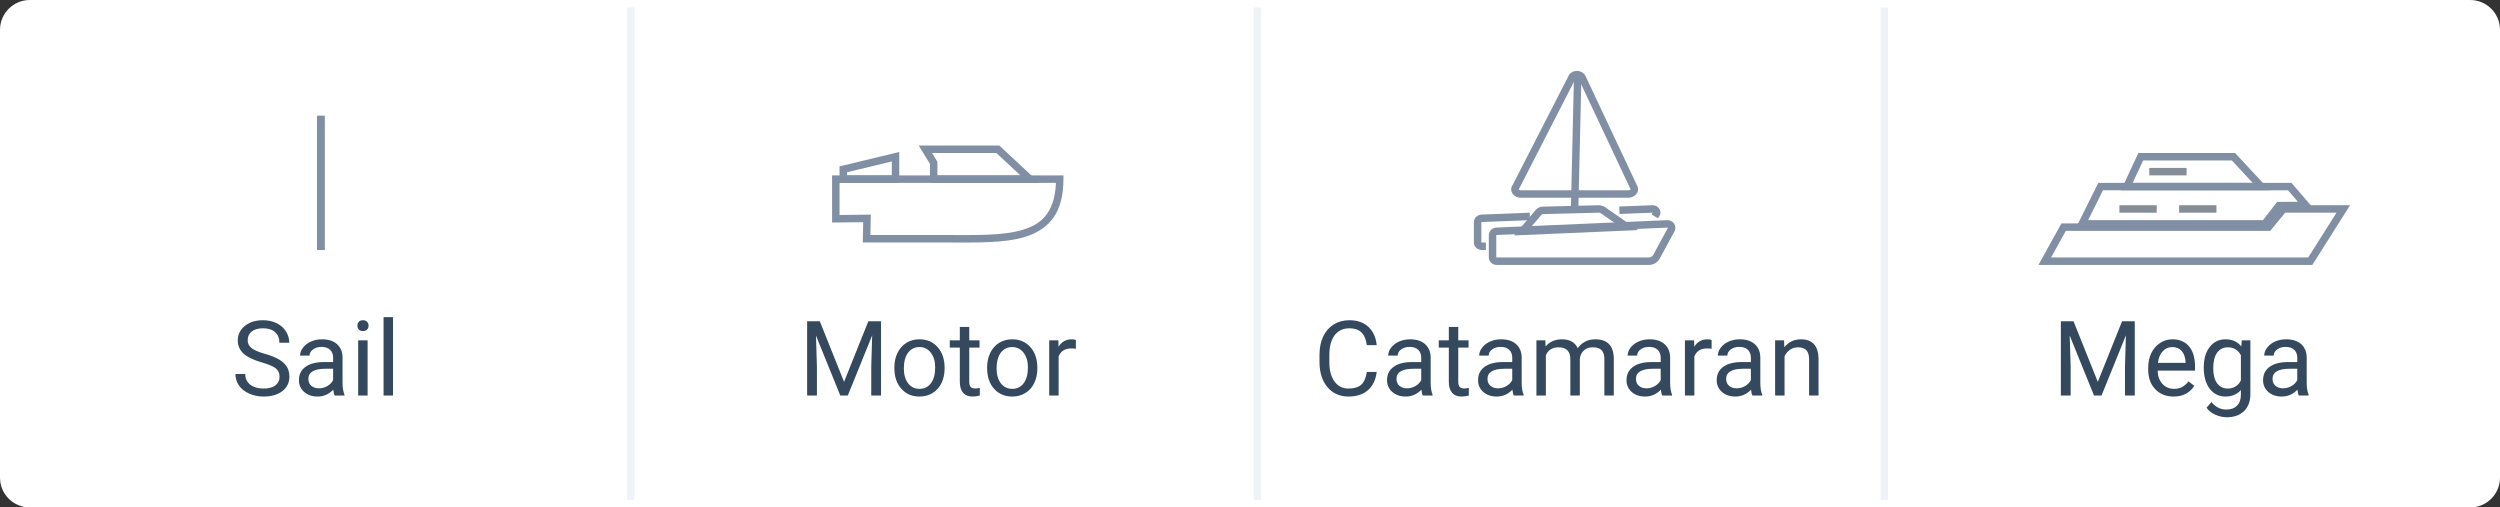 <svg width="335" height="68" viewBox="0 0 335 68" version="1.1" xmlns="http://www.w3.org/2000/svg" xmlns:xlink="http://www.w3.org/1999/xlink">
<rect x="0" y="0" width="335" height="68" fill="#333333" stroke="none"/>
<title>Component</title>
<desc>Created using Figma</desc>
<g id="Canvas" transform="translate(-2591 -11006)">
<g id="Component">
<g id="input field copy 8">
<use xlink:href="#path0_fill" transform="translate(2591 11006)" fill="#FFFFFF"/>
<mask id="mask0_outline_ins">
<use xlink:href="#path0_fill" fill="white" transform="translate(2591 11006)"/>
</mask>
<g mask="url(#mask0_outline_ins)">
<use xlink:href="#path1_stroke_2x" transform="translate(2591 11006)" fill="#E0E6ED"/>
</g>
</g>
<g id="Sail Copy">
<use xlink:href="#path2_fill" transform="translate(2622 11041)" fill="#34495E"/>
</g>
<g id="Motor Copy">
<use xlink:href="#path3_fill" transform="translate(2698 11041)" fill="#34495E"/>
</g>
<g id="Catamaran Copy">
<use xlink:href="#path4_fill" transform="translate(2767 11041)" fill="#34495E"/>
</g>
<g id="Mega Copy">
<use xlink:href="#path5_fill" transform="translate(2866 11041)" fill="#34495E"/>
</g>
<g id="Rectangle 18 Copy 20" opacity="0.5">
<use xlink:href="#path6_fill" transform="translate(2843 11007)" fill="#E0E6ED"/>
</g>
<g id="Rectangle 18 Copy 19" opacity="0.5">
<use xlink:href="#path6_fill" transform="translate(2759 11007)" fill="#E0E6ED"/>
</g>
<g id="Rectangle 18 Copy 18" opacity="0.5">
<use xlink:href="#path6_fill" transform="translate(2675 11007)" fill="#E0E6ED"/>
</g>
<g id="Page 1 Copy 4">
<g id="Stroke 1">
<use xlink:href="#path7_stroke" transform="matrix(-1 0 0 1 2733 11030)" fill="#818FA4"/>
</g>
<g id="Stroke 3">
<use xlink:href="#path8_stroke" transform="matrix(-1 0 0 1 2729 11026)" fill="#818FA4"/>
</g>
<g id="Stroke 5">
<use xlink:href="#path9_stroke" transform="matrix(-1 0 0 1 2711 11027)" fill="#818FA4"/>
</g>
</g>
<g id="Page 1 Copy 3">
<g id="Stroke 1">
<use xlink:href="#path10_stroke" transform="translate(2870 11031)" fill="#818FA4"/>
</g>
<g id="Group 6">
<g id="Stroke 2">
<use xlink:href="#path11_stroke" transform="translate(2876 11027)" fill="#818FA4"/>
</g>
<g id="Stroke 4">
<use xlink:href="#path12_stroke" transform="translate(2865 11034)" fill="#818FA4"/>
</g>
</g>
<g id="Fill 7">
<use xlink:href="#path13_fill" transform="translate(2875 11034)" fill="#858E97"/>
</g>
<g id="Stroke 8">
<use xlink:href="#path14_stroke" transform="translate(2875 11034)" fill="#858E97"/>
</g>
<g id="Fill 9">
<use xlink:href="#path13_fill" transform="translate(2883 11034)" fill="#858E97"/>
</g>
<g id="Stroke 10">
<use xlink:href="#path14_stroke" transform="translate(2883 11034)" fill="#858E97"/>
</g>
<g id="Fill 11">
<use xlink:href="#path13_fill" transform="translate(2879 11029)" fill="#858E97"/>
</g>
<g id="Stroke 12">
<use xlink:href="#path14_stroke" transform="translate(2879 11029)" fill="#858E97"/>
</g>
</g>
<g id="Page 1 Copy 2">
<g id="Stroke 1">
<use xlink:href="#path15_stroke" transform="translate(2791 11036)" fill="#818FA4"/>
</g>
<g id="Stroke 3">
<use xlink:href="#path16_stroke" transform="translate(2808 11034)" fill="#818FA4"/>
</g>
<g id="Stroke 5">
<use xlink:href="#path17_stroke" transform="translate(2789 11035)" fill="#818FA4"/>
</g>
<g id="Stroke 7">
<use xlink:href="#path18_stroke" transform="translate(2795 11034)" fill="#818FA4"/>
</g>
<g id="Stroke 9">
<use xlink:href="#path19_stroke" transform="translate(2802 11016)" fill="#818FA4"/>
</g>
<g id="Stroke 11">
<use xlink:href="#path20_stroke" transform="translate(2794 11016)" fill="#818FA4"/>
</g>
</g>
<g id="Page 1 Copy">
<g id="Fill 1">
<use xlink:href="#path21_fill" transform="translate(2633.48 11021.5)" fill="#818FA4"/>
</g>
<g id="Group 4">
<g id="Stroke 2">
<mask id="mask1_outline_ins">
<use xlink:href="#path22_fill" fill="white" transform="translate(2624.99 11020.1)"/>
</mask>
<g mask="url(#mask1_outline_ins)">
<use xlink:href="#path23_stroke_2x" transform="translate(2624.99 11020.1)" fill="#818FA4"/>
</g>
</g>
</g>
<g id="Group 7">
<g id="Stroke 5">
<mask id="mask2_outline_ins">
<use xlink:href="#path24_fill" fill="white" transform="translate(2622.28 11038.7)"/>
</mask>
<g mask="url(#mask2_outline_ins)">
<use xlink:href="#path25_stroke_2x" transform="translate(2622.28 11038.7)" fill="#818FA4"/>
</g>
</g>
</g>
</g>
</g>
</g>
<defs>
<path id="path0_fill" fill-rule="evenodd" d="M 0 4C 0 1.791 1.791 0 4 0L 331 0C 333.209 0 335 1.791 335 4L 335 64C 335 66.209 333.209 68 331 68L 4 68C 1.791 68 0 66.209 0 64L 0 4Z"/>
<path id="path1_stroke_2x" d="M 4 1L 331 1L 331 -1L 4 -1L 4 1ZM 334 4L 334 64L 336 64L 336 4L 334 4ZM 331 67L 4 67L 4 69L 331 69L 331 67ZM 1 64L 1 4L -1 4L -1 64L 1 64ZM 4 -1C 1.239 -1 -1 1.239 -1 4L 1 4C 1 2.343 2.343 1 4 1L 4 -1ZM 331 1C 332.657 1 334 2.343 334 4L 336 4C 336 1.239 333.761 -1 331 -1L 331 1ZM 334 64C 334 65.657 332.657 67 331 67L 331 69C 333.761 69 336 66.761 336 64L 334 64ZM 4 67C 2.343 67 1 65.657 1 64L -1 64C -1 66.761 1.239 69 4 69L 4 67Z"/>
<path id="path2_fill" d="M 4.088 13.563C 2.962 13.24 2.142 12.843 1.627 12.374C 1.117 11.9 0.861 11.317 0.861 10.624C 0.861 9.84 1.173 9.193 1.798 8.683C 2.427 8.168 3.243 7.91 4.245 7.91C 4.929 7.91 5.537 8.042 6.07 8.307C 6.608 8.571 7.023 8.936 7.314 9.4C 7.611 9.865 7.759 10.373 7.759 10.925L 6.439 10.925C 6.439 10.323 6.248 9.852 5.865 9.51C 5.482 9.163 4.942 8.99 4.245 8.99C 3.598 8.99 3.092 9.134 2.728 9.421C 2.368 9.703 2.188 10.098 2.188 10.604C 2.188 11.009 2.358 11.353 2.7 11.636C 3.047 11.914 3.632 12.169 4.457 12.401C 5.286 12.634 5.934 12.891 6.398 13.174C 6.868 13.452 7.214 13.778 7.438 14.151C 7.665 14.525 7.779 14.965 7.779 15.471C 7.779 16.277 7.465 16.924 6.836 17.412C 6.207 17.895 5.366 18.137 4.313 18.137C 3.63 18.137 2.992 18.007 2.399 17.747C 1.807 17.483 1.349 17.123 1.025 16.667C 0.706 16.211 0.547 15.694 0.547 15.115L 1.866 15.115C 1.866 15.717 2.087 16.193 2.529 16.544C 2.976 16.89 3.571 17.064 4.313 17.064C 5.006 17.064 5.537 16.922 5.906 16.64C 6.275 16.357 6.46 15.972 6.46 15.484C 6.46 14.997 6.289 14.621 5.947 14.356C 5.605 14.088 4.986 13.823 4.088 13.563ZM 13.836 18C 13.763 17.854 13.704 17.594 13.658 17.221C 13.07 17.831 12.368 18.137 11.553 18.137C 10.824 18.137 10.224 17.932 9.755 17.521C 9.29 17.107 9.058 16.583 9.058 15.949C 9.058 15.179 9.349 14.582 9.933 14.158C 10.521 13.73 11.345 13.516 12.407 13.516L 13.638 13.516L 13.638 12.935C 13.638 12.492 13.505 12.142 13.241 11.882C 12.977 11.617 12.587 11.485 12.072 11.485C 11.621 11.485 11.243 11.599 10.938 11.827C 10.632 12.055 10.479 12.331 10.479 12.654L 9.208 12.654C 9.208 12.285 9.338 11.93 9.598 11.588C 9.862 11.242 10.217 10.968 10.664 10.768C 11.115 10.567 11.61 10.467 12.148 10.467C 13 10.467 13.667 10.681 14.15 11.109C 14.633 11.533 14.884 12.119 14.902 12.866L 14.902 16.27C 14.902 16.95 14.989 17.49 15.162 17.891L 15.162 18L 13.836 18ZM 11.737 17.036C 12.134 17.036 12.51 16.934 12.865 16.729C 13.221 16.523 13.478 16.257 13.638 15.929L 13.638 14.411L 12.646 14.411C 11.097 14.411 10.322 14.865 10.322 15.771C 10.322 16.168 10.454 16.478 10.719 16.701C 10.983 16.924 11.323 17.036 11.737 17.036ZM 18.259 18L 16.994 18L 16.994 10.604L 18.259 10.604L 18.259 18ZM 16.892 8.642C 16.892 8.437 16.953 8.263 17.076 8.122C 17.204 7.981 17.391 7.91 17.637 7.91C 17.883 7.91 18.07 7.981 18.197 8.122C 18.325 8.263 18.389 8.437 18.389 8.642C 18.389 8.847 18.325 9.018 18.197 9.154C 18.07 9.291 17.883 9.359 17.637 9.359C 17.391 9.359 17.204 9.291 17.076 9.154C 16.953 9.018 16.892 8.847 16.892 8.642ZM 21.663 18L 20.398 18L 20.398 7.5L 21.663 7.5L 21.663 18Z"/>
<path id="path3_fill" d="M 2.851 8.047L 6.104 16.168L 9.358 8.047L 11.06 8.047L 11.06 18L 9.748 18L 9.748 14.124L 9.871 9.94L 6.604 18L 5.599 18L 2.338 9.961L 2.468 14.124L 2.468 18L 1.155 18L 1.155 8.047L 2.851 8.047ZM 12.845 14.233C 12.845 13.509 12.986 12.857 13.269 12.278C 13.556 11.7 13.952 11.253 14.458 10.938C 14.968 10.624 15.55 10.467 16.201 10.467C 17.208 10.467 18.022 10.815 18.642 11.513C 19.266 12.21 19.578 13.137 19.578 14.295L 19.578 14.384C 19.578 15.104 19.439 15.751 19.161 16.325C 18.888 16.895 18.494 17.339 17.979 17.658C 17.468 17.977 16.88 18.137 16.215 18.137C 15.212 18.137 14.399 17.788 13.774 17.091C 13.155 16.394 12.845 15.471 12.845 14.322L 12.845 14.233ZM 14.116 14.384C 14.116 15.204 14.305 15.863 14.684 16.359C 15.066 16.856 15.577 17.105 16.215 17.105C 16.857 17.105 17.368 16.854 17.746 16.352C 18.124 15.847 18.314 15.14 18.314 14.233C 18.314 13.422 18.12 12.766 17.732 12.265C 17.35 11.759 16.839 11.506 16.201 11.506C 15.577 11.506 15.073 11.754 14.69 12.251C 14.308 12.748 14.116 13.459 14.116 14.384ZM 22.88 8.812L 22.88 10.604L 24.261 10.604L 24.261 11.581L 22.88 11.581L 22.88 16.168C 22.88 16.464 22.941 16.688 23.064 16.838C 23.188 16.984 23.397 17.057 23.693 17.057C 23.839 17.057 24.04 17.029 24.295 16.975L 24.295 18C 23.962 18.091 23.639 18.137 23.324 18.137C 22.759 18.137 22.333 17.966 22.046 17.624C 21.759 17.282 21.615 16.797 21.615 16.168L 21.615 11.581L 20.269 11.581L 20.269 10.604L 21.615 10.604L 21.615 8.812L 22.88 8.812ZM 25.273 14.233C 25.273 13.509 25.414 12.857 25.696 12.278C 25.983 11.7 26.38 11.253 26.886 10.938C 27.396 10.624 27.977 10.467 28.629 10.467C 29.636 10.467 30.45 10.815 31.069 11.513C 31.694 12.21 32.006 13.137 32.006 14.295L 32.006 14.384C 32.006 15.104 31.867 15.751 31.589 16.325C 31.315 16.895 30.921 17.339 30.406 17.658C 29.896 17.977 29.308 18.137 28.643 18.137C 27.64 18.137 26.826 17.788 26.202 17.091C 25.582 16.394 25.273 15.471 25.273 14.322L 25.273 14.233ZM 26.544 14.384C 26.544 15.204 26.733 15.863 27.111 16.359C 27.494 16.856 28.005 17.105 28.643 17.105C 29.285 17.105 29.796 16.854 30.174 16.352C 30.552 15.847 30.741 15.14 30.741 14.233C 30.741 13.422 30.547 12.766 30.16 12.265C 29.777 11.759 29.267 11.506 28.629 11.506C 28.005 11.506 27.501 11.754 27.118 12.251C 26.735 12.748 26.544 13.459 26.544 14.384ZM 37.167 11.738C 36.976 11.706 36.768 11.69 36.545 11.69C 35.715 11.69 35.153 12.044 34.856 12.75L 34.856 18L 33.592 18L 33.592 10.604L 34.822 10.604L 34.843 11.458C 35.258 10.797 35.845 10.467 36.606 10.467C 36.852 10.467 37.039 10.499 37.167 10.562L 37.167 11.738Z"/>
<path id="path4_fill" d="M 8.477 14.842C 8.354 15.895 7.964 16.708 7.308 17.282C 6.656 17.852 5.788 18.137 4.703 18.137C 3.527 18.137 2.584 17.715 1.873 16.872C 1.167 16.029 0.813 14.901 0.813 13.488L 0.813 12.531C 0.813 11.606 0.978 10.793 1.306 10.091C 1.638 9.389 2.108 8.851 2.714 8.478C 3.32 8.099 4.022 7.91 4.819 7.91C 5.877 7.91 6.724 8.206 7.362 8.799C 8 9.387 8.372 10.203 8.477 11.246L 7.157 11.246C 7.043 10.453 6.795 9.879 6.412 9.523C 6.034 9.168 5.503 8.99 4.819 8.99C 3.981 8.99 3.322 9.3 2.844 9.92C 2.37 10.54 2.133 11.421 2.133 12.565L 2.133 13.529C 2.133 14.609 2.358 15.468 2.81 16.106C 3.261 16.744 3.892 17.064 4.703 17.064C 5.432 17.064 5.991 16.899 6.378 16.571C 6.77 16.239 7.03 15.662 7.157 14.842L 8.477 14.842ZM 14.643 18C 14.57 17.854 14.51 17.594 14.465 17.221C 13.877 17.831 13.175 18.137 12.359 18.137C 11.63 18.137 11.031 17.932 10.562 17.521C 10.097 17.107 9.864 16.583 9.864 15.949C 9.864 15.179 10.156 14.582 10.739 14.158C 11.327 13.73 12.152 13.516 13.214 13.516L 14.444 13.516L 14.444 12.935C 14.444 12.492 14.312 12.142 14.048 11.882C 13.784 11.617 13.394 11.485 12.879 11.485C 12.428 11.485 12.05 11.599 11.744 11.827C 11.439 12.055 11.286 12.331 11.286 12.654L 10.015 12.654C 10.015 12.285 10.145 11.93 10.404 11.588C 10.669 11.242 11.024 10.968 11.471 10.768C 11.922 10.567 12.416 10.467 12.954 10.467C 13.806 10.467 14.474 10.681 14.957 11.109C 15.44 11.533 15.691 12.119 15.709 12.866L 15.709 16.27C 15.709 16.95 15.796 17.49 15.969 17.891L 15.969 18L 14.643 18ZM 12.544 17.036C 12.94 17.036 13.316 16.934 13.672 16.729C 14.027 16.523 14.285 16.257 14.444 15.929L 14.444 14.411L 13.453 14.411C 11.904 14.411 11.129 14.865 11.129 15.771C 11.129 16.168 11.261 16.478 11.525 16.701C 11.79 16.924 12.129 17.036 12.544 17.036ZM 19.407 8.812L 19.407 10.604L 20.788 10.604L 20.788 11.581L 19.407 11.581L 19.407 16.168C 19.407 16.464 19.469 16.688 19.592 16.838C 19.715 16.984 19.924 17.057 20.221 17.057C 20.366 17.057 20.567 17.029 20.822 16.975L 20.822 18C 20.49 18.091 20.166 18.137 19.852 18.137C 19.287 18.137 18.86 17.966 18.573 17.624C 18.286 17.282 18.143 16.797 18.143 16.168L 18.143 11.581L 16.796 11.581L 16.796 10.604L 18.143 10.604L 18.143 8.812L 19.407 8.812ZM 26.838 18C 26.765 17.854 26.706 17.594 26.66 17.221C 26.072 17.831 25.37 18.137 24.555 18.137C 23.826 18.137 23.226 17.932 22.757 17.521C 22.292 17.107 22.06 16.583 22.06 15.949C 22.06 15.179 22.351 14.582 22.935 14.158C 23.523 13.73 24.347 13.516 25.409 13.516L 26.64 13.516L 26.64 12.935C 26.64 12.492 26.508 12.142 26.243 11.882C 25.979 11.617 25.589 11.485 25.074 11.485C 24.623 11.485 24.245 11.599 23.939 11.827C 23.634 12.055 23.481 12.331 23.481 12.654L 22.21 12.654C 22.21 12.285 22.34 11.93 22.6 11.588C 22.864 11.242 23.219 10.968 23.666 10.768C 24.117 10.567 24.612 10.467 25.149 10.467C 26.002 10.467 26.669 10.681 27.152 11.109C 27.635 11.533 27.886 12.119 27.904 12.866L 27.904 16.27C 27.904 16.95 27.991 17.49 28.164 17.891L 28.164 18L 26.838 18ZM 24.739 17.036C 25.136 17.036 25.512 16.934 25.867 16.729C 26.223 16.523 26.48 16.257 26.64 15.929L 26.64 14.411L 25.648 14.411C 24.099 14.411 23.324 14.865 23.324 15.771C 23.324 16.168 23.456 16.478 23.721 16.701C 23.985 16.924 24.325 17.036 24.739 17.036ZM 31.076 10.604L 31.11 11.424C 31.653 10.786 32.384 10.467 33.305 10.467C 34.339 10.467 35.043 10.863 35.417 11.656C 35.663 11.301 35.982 11.014 36.374 10.795C 36.77 10.576 37.238 10.467 37.775 10.467C 39.398 10.467 40.223 11.326 40.25 13.044L 40.25 18L 38.985 18L 38.985 13.119C 38.985 12.591 38.865 12.196 38.623 11.937C 38.382 11.672 37.976 11.54 37.406 11.54C 36.937 11.54 36.547 11.681 36.237 11.964C 35.927 12.242 35.747 12.618 35.697 13.092L 35.697 18L 34.426 18L 34.426 13.153C 34.426 12.078 33.899 11.54 32.847 11.54C 32.017 11.54 31.45 11.893 31.145 12.6L 31.145 18L 29.88 18L 29.88 10.604L 31.076 10.604ZM 46.73 18C 46.658 17.854 46.598 17.594 46.553 17.221C 45.965 17.831 45.263 18.137 44.447 18.137C 43.718 18.137 43.119 17.932 42.649 17.521C 42.185 17.107 41.952 16.583 41.952 15.949C 41.952 15.179 42.244 14.582 42.827 14.158C 43.415 13.73 44.24 13.516 45.302 13.516L 46.532 13.516L 46.532 12.935C 46.532 12.492 46.4 12.142 46.136 11.882C 45.871 11.617 45.482 11.485 44.967 11.485C 44.516 11.485 44.137 11.599 43.832 11.827C 43.527 12.055 43.374 12.331 43.374 12.654L 42.102 12.654C 42.102 12.285 42.232 11.93 42.492 11.588C 42.757 11.242 43.112 10.968 43.559 10.768C 44.01 10.567 44.504 10.467 45.042 10.467C 45.894 10.467 46.562 10.681 47.045 11.109C 47.528 11.533 47.779 12.119 47.797 12.866L 47.797 16.27C 47.797 16.95 47.883 17.49 48.057 17.891L 48.057 18L 46.73 18ZM 44.632 17.036C 45.028 17.036 45.404 16.934 45.76 16.729C 46.115 16.523 46.373 16.257 46.532 15.929L 46.532 14.411L 45.541 14.411C 43.992 14.411 43.217 14.865 43.217 15.771C 43.217 16.168 43.349 16.478 43.613 16.701C 43.878 16.924 44.217 17.036 44.632 17.036ZM 53.355 11.738C 53.163 11.706 52.956 11.69 52.732 11.69C 51.903 11.69 51.34 12.044 51.044 12.75L 51.044 18L 49.779 18L 49.779 10.604L 51.01 10.604L 51.03 11.458C 51.445 10.797 52.033 10.467 52.794 10.467C 53.04 10.467 53.227 10.499 53.355 10.562L 53.355 11.738ZM 58.816 18C 58.743 17.854 58.684 17.594 58.639 17.221C 58.051 17.831 57.349 18.137 56.533 18.137C 55.804 18.137 55.205 17.932 54.735 17.521C 54.27 17.107 54.038 16.583 54.038 15.949C 54.038 15.179 54.33 14.582 54.913 14.158C 55.501 13.73 56.326 13.516 57.388 13.516L 58.618 13.516L 58.618 12.935C 58.618 12.492 58.486 12.142 58.222 11.882C 57.957 11.617 57.568 11.485 57.053 11.485C 56.602 11.485 56.223 11.599 55.918 11.827C 55.613 12.055 55.46 12.331 55.46 12.654L 54.188 12.654C 54.188 12.285 54.318 11.93 54.578 11.588C 54.842 11.242 55.198 10.968 55.645 10.768C 56.096 10.567 56.59 10.467 57.128 10.467C 57.98 10.467 58.648 10.681 59.131 11.109C 59.614 11.533 59.865 12.119 59.883 12.866L 59.883 16.27C 59.883 16.95 59.969 17.49 60.143 17.891L 60.143 18L 58.816 18ZM 56.718 17.036C 57.114 17.036 57.49 16.934 57.846 16.729C 58.201 16.523 58.459 16.257 58.618 15.929L 58.618 14.411L 57.627 14.411C 56.078 14.411 55.303 14.865 55.303 15.771C 55.303 16.168 55.435 16.478 55.699 16.701C 55.964 16.924 56.303 17.036 56.718 17.036ZM 63.062 10.604L 63.102 11.533C 63.668 10.822 64.406 10.467 65.317 10.467C 66.88 10.467 67.669 11.349 67.683 13.112L 67.683 18L 66.418 18L 66.418 13.105C 66.413 12.572 66.29 12.178 66.049 11.923C 65.812 11.668 65.44 11.54 64.935 11.54C 64.524 11.54 64.164 11.649 63.855 11.868C 63.545 12.087 63.303 12.374 63.13 12.729L 63.13 18L 61.865 18L 61.865 10.604L 63.062 10.604Z"/>
<path id="path5_fill" d="M 2.851 8.047L 6.104 16.168L 9.358 8.047L 11.06 8.047L 11.06 18L 9.748 18L 9.748 14.124L 9.871 9.94L 6.604 18L 5.599 18L 2.338 9.961L 2.468 14.124L 2.468 18L 1.155 18L 1.155 8.047L 2.851 8.047ZM 16.249 18.137C 15.246 18.137 14.431 17.809 13.802 17.152C 13.173 16.491 12.858 15.61 12.858 14.507L 12.858 14.274C 12.858 13.541 12.997 12.887 13.275 12.312C 13.558 11.734 13.95 11.283 14.451 10.959C 14.957 10.631 15.504 10.467 16.092 10.467C 17.053 10.467 17.801 10.784 18.334 11.417C 18.867 12.05 19.134 12.957 19.134 14.138L 19.134 14.664L 14.123 14.664C 14.141 15.393 14.353 15.983 14.759 16.435C 15.169 16.881 15.688 17.105 16.317 17.105C 16.764 17.105 17.142 17.013 17.452 16.831C 17.762 16.649 18.033 16.407 18.266 16.106L 19.038 16.708C 18.418 17.66 17.489 18.137 16.249 18.137ZM 16.092 11.506C 15.581 11.506 15.153 11.693 14.807 12.066C 14.46 12.435 14.246 12.955 14.164 13.625L 17.869 13.625L 17.869 13.529C 17.833 12.887 17.66 12.39 17.35 12.039C 17.04 11.684 16.62 11.506 16.092 11.506ZM 20.303 14.24C 20.303 13.087 20.569 12.171 21.102 11.492C 21.636 10.809 22.342 10.467 23.222 10.467C 24.124 10.467 24.828 10.786 25.334 11.424L 25.395 10.604L 26.551 10.604L 26.551 17.822C 26.551 18.779 26.266 19.534 25.696 20.085C 25.131 20.636 24.37 20.912 23.413 20.912C 22.88 20.912 22.358 20.798 21.848 20.57C 21.337 20.342 20.948 20.03 20.679 19.634L 21.335 18.875C 21.877 19.545 22.54 19.88 23.324 19.88C 23.939 19.88 24.418 19.707 24.76 19.36C 25.106 19.014 25.279 18.526 25.279 17.898L 25.279 17.262C 24.773 17.845 24.083 18.137 23.208 18.137C 22.342 18.137 21.64 17.788 21.102 17.091C 20.569 16.394 20.303 15.443 20.303 14.24ZM 21.574 14.384C 21.574 15.218 21.745 15.874 22.087 16.352C 22.429 16.826 22.907 17.064 23.523 17.064C 24.32 17.064 24.906 16.701 25.279 15.977L 25.279 12.6C 24.892 11.893 24.311 11.54 23.536 11.54C 22.921 11.54 22.44 11.779 22.094 12.258C 21.747 12.736 21.574 13.445 21.574 14.384ZM 33.031 18C 32.958 17.854 32.899 17.594 32.853 17.221C 32.266 17.831 31.564 18.137 30.748 18.137C 30.019 18.137 29.42 17.932 28.95 17.521C 28.485 17.107 28.253 16.583 28.253 15.949C 28.253 15.179 28.545 14.582 29.128 14.158C 29.716 13.73 30.541 13.516 31.602 13.516L 32.833 13.516L 32.833 12.935C 32.833 12.492 32.701 12.142 32.437 11.882C 32.172 11.617 31.783 11.485 31.268 11.485C 30.816 11.485 30.438 11.599 30.133 11.827C 29.828 12.055 29.675 12.331 29.675 12.654L 28.403 12.654C 28.403 12.285 28.533 11.93 28.793 11.588C 29.057 11.242 29.413 10.968 29.859 10.768C 30.311 10.567 30.805 10.467 31.343 10.467C 32.195 10.467 32.863 10.681 33.346 11.109C 33.829 11.533 34.079 12.119 34.098 12.866L 34.098 16.27C 34.098 16.95 34.184 17.49 34.357 17.891L 34.357 18L 33.031 18ZM 30.933 17.036C 31.329 17.036 31.705 16.934 32.06 16.729C 32.416 16.523 32.673 16.257 32.833 15.929L 32.833 14.411L 31.842 14.411C 30.292 14.411 29.518 14.865 29.518 15.771C 29.518 16.168 29.65 16.478 29.914 16.701C 30.178 16.924 30.518 17.036 30.933 17.036Z"/>
<path id="path6_fill" fill-rule="evenodd" d="M 0 0L 1 0L 1 66L 0 66L 0 0Z"/>
<path id="path7_stroke" d="M 25.822 5.266L 25.827 4.766L 25.311 4.76L 25.322 5.277L 25.822 5.266ZM 25.877 7.99L 25.877 8.49L 26.388 8.49L 26.377 7.98L 25.877 7.99ZM 0 0L 0 -0.5L -0.5 -0.5L -0.5 0L 0 0ZM 30 0L 30.5 0L 30.5 -0.5L 30 -0.5L 30 0ZM 30 5.315L 29.994 5.815L 30.5 5.821L 30.5 5.315L 30 5.315ZM 25.322 5.277L 25.377 8.001L 26.377 7.98L 26.321 5.256L 25.322 5.277ZM 25.877 7.49L 15.864 7.49L 15.864 8.49L 25.877 8.49L 25.877 7.49ZM 15.864 7.49C 11.43 7.49 7.574 7.637 4.799 6.746C 3.422 6.308 2.395 5.669 1.657 4.593C 0.93 3.55 0.5 2.085 0.5 0L -0.5 0C -0.5 2.217 -0.042 3.903 0.836 5.164C 1.704 6.393 3 7.214 4.494 7.698C 7.461 8.651 11.537 8.49 15.864 8.49L 15.864 7.49ZM 0 0.5L 30 0.5L 30 -0.5L 0 -0.5L 0 0.5ZM 29.5 0L 29.5 5.315L 30.5 5.315L 30.5 0L 29.5 0ZM 30.006 4.815L 25.827 4.766L 25.816 5.766L 29.994 5.815L 30.006 4.815Z"/>
<path id="path8_stroke" d="M 12.886 4L 12.886 4.5L 13.386 4.5L 13.386 4L 12.886 4ZM 0 4L -0.341 3.634L -1.269 4.5L 0 4.5L 0 4ZM 4.287 0L 4.287 -0.5L 4.089 -0.5L 3.945 -0.366L 4.287 0ZM 14 0L 14.427 0.261L 14.892 -0.5L 14 -0.5L 14 0ZM 12.886 1.822L 12.459 1.561L 12.386 1.681L 12.386 1.822L 12.886 1.822ZM 12.886 3.5L 0 3.5L 0 4.5L 12.886 4.5L 12.886 3.5ZM 0.341 4.366L 4.628 0.366L 3.945 -0.366L -0.341 3.634L 0.341 4.366ZM 4.287 0.5L 14 0.5L 14 -0.5L 4.287 -0.5L 4.287 0.5ZM 13.573 -0.261L 12.459 1.561L 13.312 2.082L 14.427 0.261L 13.573 -0.261ZM 12.386 1.822L 12.386 4L 13.386 4L 13.386 1.822L 12.386 1.822Z"/>
<path id="path9_stroke" d="M 7 3L 7 3.5L 7.5 3.5L 7.5 3L 7 3ZM 0 3L -0.5 3L -0.5 3.5L 0 3.5L 0 3ZM 0 0L 0.117 -0.486L -0.5 -0.635L -0.5 0L 0 0ZM 7 1.688L 7.5 1.688L 7.5 1.294L 7.117 1.202L 7 1.688ZM 7 2.5L 0 2.5L 0 3.5L 7 3.5L 7 2.5ZM 0.5 3L 0.5 0L -0.5 0L -0.5 3L 0.5 3ZM -0.117 0.486L 6.883 2.174L 7.117 1.202L 0.117 -0.486L -0.117 0.486ZM 6.5 1.688L 6.5 3L 7.5 3L 7.5 1.688L 6.5 1.688Z"/>
<path id="path10_stroke" d="M 24.488 5L 24.488 5.5L 24.734 5.5L 24.884 5.305L 24.488 5ZM 0 5L -0.448 4.778L -0.807 5.5L 0 5.5L 0 5ZM 2.484 0L 2.484 -0.5L 2.174 -0.5L 2.036 -0.222L 2.484 0ZM 27.826 0.004L 28.205 -0.323L 28.056 -0.496L 27.826 -0.496L 27.826 0.004ZM 30 2.527L 30.003 3.027L 31.084 3.02L 30.379 2.201L 30 2.527ZM 26.378 2.552L 26.374 2.052L 26.131 2.054L 25.982 2.246L 26.378 2.552ZM 24.488 4.5L 0 4.5L 0 5.5L 24.488 5.5L 24.488 4.5ZM 0.448 5.222L 2.932 0.222L 2.036 -0.222L -0.448 4.778L 0.448 5.222ZM 2.484 0.5L 27.826 0.504L 27.826 -0.496L 2.484 -0.5L 2.484 0.5ZM 27.448 0.33L 29.621 2.854L 30.379 2.201L 28.205 -0.323L 27.448 0.33ZM 29.997 2.027L 26.374 2.052L 26.381 3.052L 30.003 3.027L 29.997 2.027ZM 25.982 2.246L 24.093 4.695L 24.884 5.305L 26.773 2.857L 25.982 2.246Z"/>
<path id="path11_stroke" d="M 18 4L 18 4.5L 19.147 4.5L 18.366 3.66L 18 4ZM 0 4L -0.453 3.789L -0.784 4.5L 0 4.5L 0 4ZM 1.858 0L 1.858 -0.5L 1.539 -0.5L 1.405 -0.211L 1.858 0ZM 14.283 0L 14.649 -0.34L 14.501 -0.5L 14.283 -0.5L 14.283 0ZM 18 3.5L 0 3.5L 0 4.5L 18 4.5L 18 3.5ZM 0.453 4.211L 2.312 0.211L 1.405 -0.211L -0.453 3.789L 0.453 4.211ZM 1.858 0.5L 14.283 0.5L 14.283 -0.5L 1.858 -0.5L 1.858 0.5ZM 13.917 0.34L 17.634 4.34L 18.366 3.66L 14.649 -0.34L 13.917 0.34Z"/>
<path id="path12_stroke" d="M 35.576 7L 35.576 7.5L 35.852 7.5L 35.999 7.267L 35.576 7ZM 0 7L -0.437 6.758L -0.848 7.5L 0 7.5L 0 7ZM 2.528 2.436L 2.528 1.936L 2.233 1.936L 2.091 2.193L 2.528 2.436ZM 29.974 2.436L 29.974 2.936L 30.21 2.936L 30.36 2.753L 29.974 2.436ZM 31.976 0L 31.976 -0.5L 31.739 -0.5L 31.589 -0.317L 31.976 0ZM 40 0L 40.423 0.267L 40.907 -0.5L 40 -0.5L 40 0ZM 35.576 6.5L 0 6.5L 0 7.5L 35.576 7.5L 35.576 6.5ZM 0.437 7.242L 2.965 2.678L 2.091 2.193L -0.437 6.758L 0.437 7.242ZM 2.528 2.936L 29.974 2.936L 29.974 1.936L 2.528 1.936L 2.528 2.936ZM 30.36 2.753L 32.362 0.317L 31.589 -0.317L 29.588 2.118L 30.36 2.753ZM 31.976 0.5L 40 0.5L 40 -0.5L 31.976 -0.5L 31.976 0.5ZM 39.577 -0.267L 35.154 6.733L 35.999 7.267L 40.423 0.267L 39.577 -0.267Z"/>
<path id="path13_fill" fill-rule="evenodd" d="M 0 0L 5 0L 0 0Z"/>
<path id="path14_stroke" d="M 5 -0.5L 0 -0.5L 0 0.5L 5 0.5L 5 -0.5Z"/>
<path id="path15_stroke" d="M 0.52 0.993L 0.499 0.493L 0.499 0.493L 0.52 0.993ZM 23.428 0.001L 23.45 0.5L 23.45 0.5L 23.428 0.001ZM 23.937 0.773L 24.376 1.012L 24.376 1.011L 23.937 0.773ZM 21.967 4.406L 22.406 4.644L 22.406 4.644L 21.967 4.406ZM 20.95 4.5L 0.547 4.5L 0.547 5.5L 20.95 5.5L 20.95 4.5ZM 0.547 4.5C 0.528 4.5 0.515 4.493 0.508 4.486C 0.5 4.478 0.5 4.474 0.5 4.472L -0.5 4.472C -0.5 5.056 -0.015 5.5 0.547 5.5L 0.547 4.5ZM 0.5 4.472L 0.5 1.518L -0.5 1.518L -0.5 4.472L 0.5 4.472ZM 0.5 1.518C 0.5 1.517 0.5 1.514 0.506 1.507C 0.513 1.5 0.525 1.493 0.542 1.492L 0.499 0.493C -0.044 0.517 -0.5 0.954 -0.5 1.518L 0.5 1.518ZM 0.542 1.492L 23.45 0.5L 23.407 -0.499L 0.499 0.493L 0.542 1.492ZM 23.45 0.5C 23.466 0.499 23.476 0.503 23.481 0.506C 23.487 0.509 23.492 0.514 23.496 0.519C 23.498 0.522 23.499 0.524 23.499 0.526C 23.5 0.527 23.5 0.528 23.5 0.528C 23.5 0.528 23.5 0.528 23.5 0.528C 23.5 0.528 23.5 0.528 23.5 0.528C 23.5 0.528 23.5 0.531 23.497 0.535L 24.376 1.011C 24.772 0.281 24.184 -0.533 23.406 -0.499L 23.45 0.5ZM 23.497 0.535L 21.527 4.168L 22.406 4.644L 24.376 1.012L 23.497 0.535ZM 21.527 4.168C 21.42 4.366 21.2 4.5 20.95 4.5L 20.95 5.5C 21.554 5.5 22.118 5.176 22.406 4.644L 21.527 4.168Z"/>
<path id="path16_stroke" d="M 4.425 0L 4.406 -0.499L 4.405 -0.499L 4.425 0ZM 4.936 0.685L 4.511 0.423L 4.51 0.423L 4.936 0.685ZM 0.02 0.673L 4.444 0.5L 4.405 -0.499L -0.02 -0.326L 0.02 0.673ZM 4.443 0.5C 4.501 0.498 4.517 0.522 4.513 0.516C 4.51 0.513 4.502 0.5 4.5 0.476C 4.498 0.45 4.506 0.43 4.511 0.423L 5.362 0.947C 5.578 0.596 5.524 0.199 5.314 -0.082C 5.11 -0.355 4.772 -0.513 4.406 -0.499L 4.443 0.5ZM 4.51 0.423L 4.317 0.738L 5.169 1.262L 5.362 0.947L 4.51 0.423Z"/>
<path id="path17_stroke" d="M 0.553 0.253L 0.572 0.752L 0.573 0.752L 0.553 0.253ZM 1.11 3.5L 0.579 3.5L 0.579 4.5L 1.11 4.5L 1.11 3.5ZM 0.579 3.5C 0.533 3.5 0.505 3.484 0.494 3.475C 0.489 3.471 0.49 3.47 0.493 3.476C 0.497 3.483 0.5 3.494 0.5 3.506L -0.5 3.506C -0.5 4.127 0.061 4.5 0.579 4.5L 0.579 3.5ZM 0.5 3.506L 0.5 0.746L -0.5 0.746L -0.5 3.506L 0.5 3.506ZM 0.5 0.746C 0.5 0.758 0.497 0.769 0.494 0.776C 0.491 0.782 0.489 0.782 0.493 0.778C 0.502 0.77 0.528 0.754 0.572 0.752L 0.534 -0.247C 0.029 -0.227 -0.5 0.146 -0.5 0.746L 0.5 0.746ZM 0.573 0.752L 7.02 0.5L 6.98 -0.5L 0.533 -0.247L 0.573 0.752Z"/>
<path id="path18_stroke" d="M 14 2.398L 14.021 2.898L 15.501 2.834L 14.286 1.988L 14 2.398ZM 0 3L -0.38 2.675L -1.128 3.549L 0.021 3.5L 0 3ZM 2.191 0.439L 1.812 0.114L 1.812 0.114L 2.191 0.439ZM 2.726 0.191L 2.714 -0.309L 2.713 -0.309L 2.726 0.191ZM 10.219 0L 10.232 0.5L 10.232 0.5L 10.219 0ZM 10.805 0.174L 10.519 0.584L 10.52 0.584L 10.805 0.174ZM 13.979 1.899L -0.021 2.5L 0.021 3.5L 14.021 2.898L 13.979 1.899ZM 0.38 3.325L 2.571 0.764L 1.812 0.114L -0.38 2.675L 0.38 3.325ZM 2.571 0.764C 2.605 0.725 2.665 0.692 2.74 0.69L 2.713 -0.309C 2.37 -0.3 2.038 -0.151 1.812 0.114L 2.571 0.764ZM 2.739 0.69L 10.232 0.5L 10.206 -0.499L 2.714 -0.309L 2.739 0.69ZM 10.232 0.5C 10.365 0.491 10.42 0.506 10.519 0.584L 11.092 -0.236C 10.853 -0.395 10.495 -0.501 10.206 -0.499L 10.232 0.5ZM 10.52 0.584L 13.714 2.809L 14.286 1.988L 11.091 -0.237L 10.52 0.584Z"/>
<path id="path19_stroke" d="M -0.083 -0.012L -0.5 17.988L 0.5 18.012L 0.917 0.012L -0.083 -0.012Z"/>
<path id="path20_stroke" d="M 15.942 15.135L 15.49 15.348L 15.493 15.355L 15.497 15.363L 15.942 15.135ZM 9.01 0.405L 8.556 0.613L 8.558 0.618L 9.01 0.405ZM 7.698 0.266L 7.316 -0.057L 7.279 -0.013L 7.253 0.038L 7.698 0.266ZM 0.133 15.029L 0.515 15.352L 0.552 15.308L 0.578 15.257L 0.133 15.029ZM 0.819 16.5L 15.175 16.5L 15.175 15.5L 0.819 15.5L 0.819 16.5ZM 15.175 16.5C 15.59 16.5 15.978 16.339 16.23 16.055C 16.492 15.759 16.601 15.324 16.387 14.907L 15.497 15.363C 15.502 15.374 15.499 15.371 15.5 15.364C 15.501 15.36 15.501 15.371 15.482 15.392C 15.443 15.436 15.341 15.5 15.175 15.5L 15.175 16.5ZM 16.394 14.922L 9.462 0.192L 8.558 0.618L 15.49 15.348L 16.394 14.922ZM 9.465 0.196C 9.265 -0.238 8.842 -0.451 8.456 -0.492C 8.068 -0.533 7.618 -0.413 7.316 -0.057L 8.08 0.588C 8.126 0.534 8.223 0.489 8.351 0.502C 8.48 0.516 8.539 0.577 8.556 0.613L 9.465 0.196ZM 7.253 0.038L -0.312 14.801L 0.578 15.257L 8.143 0.494L 7.253 0.038ZM -0.248 14.706C -0.581 15.1 -0.566 15.595 -0.308 15.959C -0.066 16.302 0.357 16.5 0.819 16.5L 0.819 15.5C 0.632 15.5 0.536 15.421 0.509 15.383C 0.496 15.365 0.5 15.361 0.5 15.37C 0.5 15.383 0.494 15.377 0.515 15.352L -0.248 14.706Z"/>
<path id="path21_fill" fill-rule="evenodd" d="M 0 18L 1.045 18L 1.045 0L 0 0L 0 18Z"/>
<path id="path22_fill" fill-rule="evenodd" d="M 8.402 0.403C 8.631 -0.117 9.049 -0.136 9.333 0.359L 17.931 17.059C 18.216 17.556 17.983 17.958 17.404 17.958L 0.708 17.958C 0.132 17.958 -0.15 17.537 0.08 17.016L 8.402 0.403Z"/>
<path id="path23_stroke_2x" d="M 8.402 0.403L 9.296 0.851L 9.307 0.829L 9.317 0.807L 8.402 0.403ZM 9.333 0.359L 10.223 -0.099L 10.212 -0.119L 10.2 -0.139L 9.333 0.359ZM 17.931 17.059L 17.042 17.517L 17.053 17.537L 17.064 17.557L 17.931 17.059ZM 0.08 17.016L -0.814 16.568L -0.825 16.59L -0.835 16.613L 0.08 17.016ZM 9.317 0.807C 9.364 0.699 9.278 0.981 8.894 0.999C 8.515 1.017 8.405 0.75 8.466 0.857L 10.2 -0.139C 9.977 -0.527 9.517 -1.032 8.8 -0.999C 8.078 -0.965 7.668 -0.412 7.487 9.91469e-05L 9.317 0.807ZM 8.444 0.817L 17.042 17.517L 18.82 16.602L 10.223 -0.099L 8.444 0.817ZM 17.064 17.557C 17.102 17.623 16.979 17.446 17.128 17.19C 17.277 16.936 17.487 16.958 17.404 16.958L 17.404 18.958C 17.9 18.958 18.516 18.779 18.855 18.2C 19.195 17.619 19.046 16.993 18.799 16.562L 17.064 17.557ZM 17.404 16.958L 0.708 16.958L 0.708 18.958L 17.404 18.958L 17.404 16.958ZM 0.708 16.958C 0.656 16.958 0.804 16.947 0.924 17.128C 1.047 17.312 0.98 17.454 0.995 17.419L -0.835 16.613C -1.049 17.099 -1.091 17.712 -0.74 18.237C -0.393 18.758 0.184 18.958 0.708 18.958L 0.708 16.958ZM 0.974 17.463L 9.296 0.851L 7.507 -0.044L -0.814 16.568L 0.974 17.463Z"/>
<path id="path24_fill" fill-rule="evenodd" d="M 1.595 1.462C 1.912 1.069 2.263 0.462 3.145 0.441L 21.387 0C 22.259 -0.021 22.738 1.007 22.161 1.662L 20.299 3.772C 19.919 4.199 19.139 4.546 18.57 4.546L 0.763 4.546C 0.188 4.546 -0.131 4.109 0.051 3.569L 1.595 1.462Z"/>
<path id="path25_stroke_2x" d="M 1.595 1.462L 0.816 0.835L 0.802 0.853L 0.789 0.871L 1.595 1.462ZM 3.145 0.441L 3.169 1.441L 3.169 1.441L 3.145 0.441ZM 20.299 3.772L 21.046 4.436L 21.048 4.433L 20.299 3.772ZM 0.051 3.569L -0.755 2.978L -0.846 3.102L -0.896 3.249L 0.051 3.569ZM 22.161 1.662L 21.411 1L 22.161 1.662ZM 2.374 2.089C 2.604 1.804 2.665 1.695 2.809 1.572C 2.894 1.498 2.987 1.445 3.169 1.441L 3.121 -0.559C 1.68 -0.524 1.028 0.572 0.816 0.835L 2.374 2.089ZM 3.169 1.441L 21.411 1L 21.363 -0.999L 3.121 -0.559L 3.169 1.441ZM 21.411 1L 19.549 3.11L 21.048 4.433L 22.91 2.323L 21.411 1ZM 19.551 3.107C 19.363 3.319 18.856 3.546 18.57 3.546L 18.57 5.546C 19.422 5.546 20.475 5.079 21.046 4.436L 19.551 3.107ZM 18.57 3.546L 0.763 3.546L 0.763 5.546L 18.57 5.546L 18.57 3.546ZM 0.763 3.546C 0.73 3.546 0.837 3.542 0.931 3.671C 1.027 3.803 0.992 3.91 0.999 3.889L -0.896 3.249C -1.071 3.768 -1.039 4.364 -0.685 4.849C -0.333 5.332 0.22 5.546 0.763 5.546L 0.763 3.546ZM 0.858 4.16L 2.402 2.053L 0.789 0.871L -0.755 2.978L 0.858 4.16ZM 21.411 1L 22.91 2.323C 24.065 1.015 23.107 -1.042 21.363 -0.999L 21.411 1Z"/>
</defs>
</svg>
